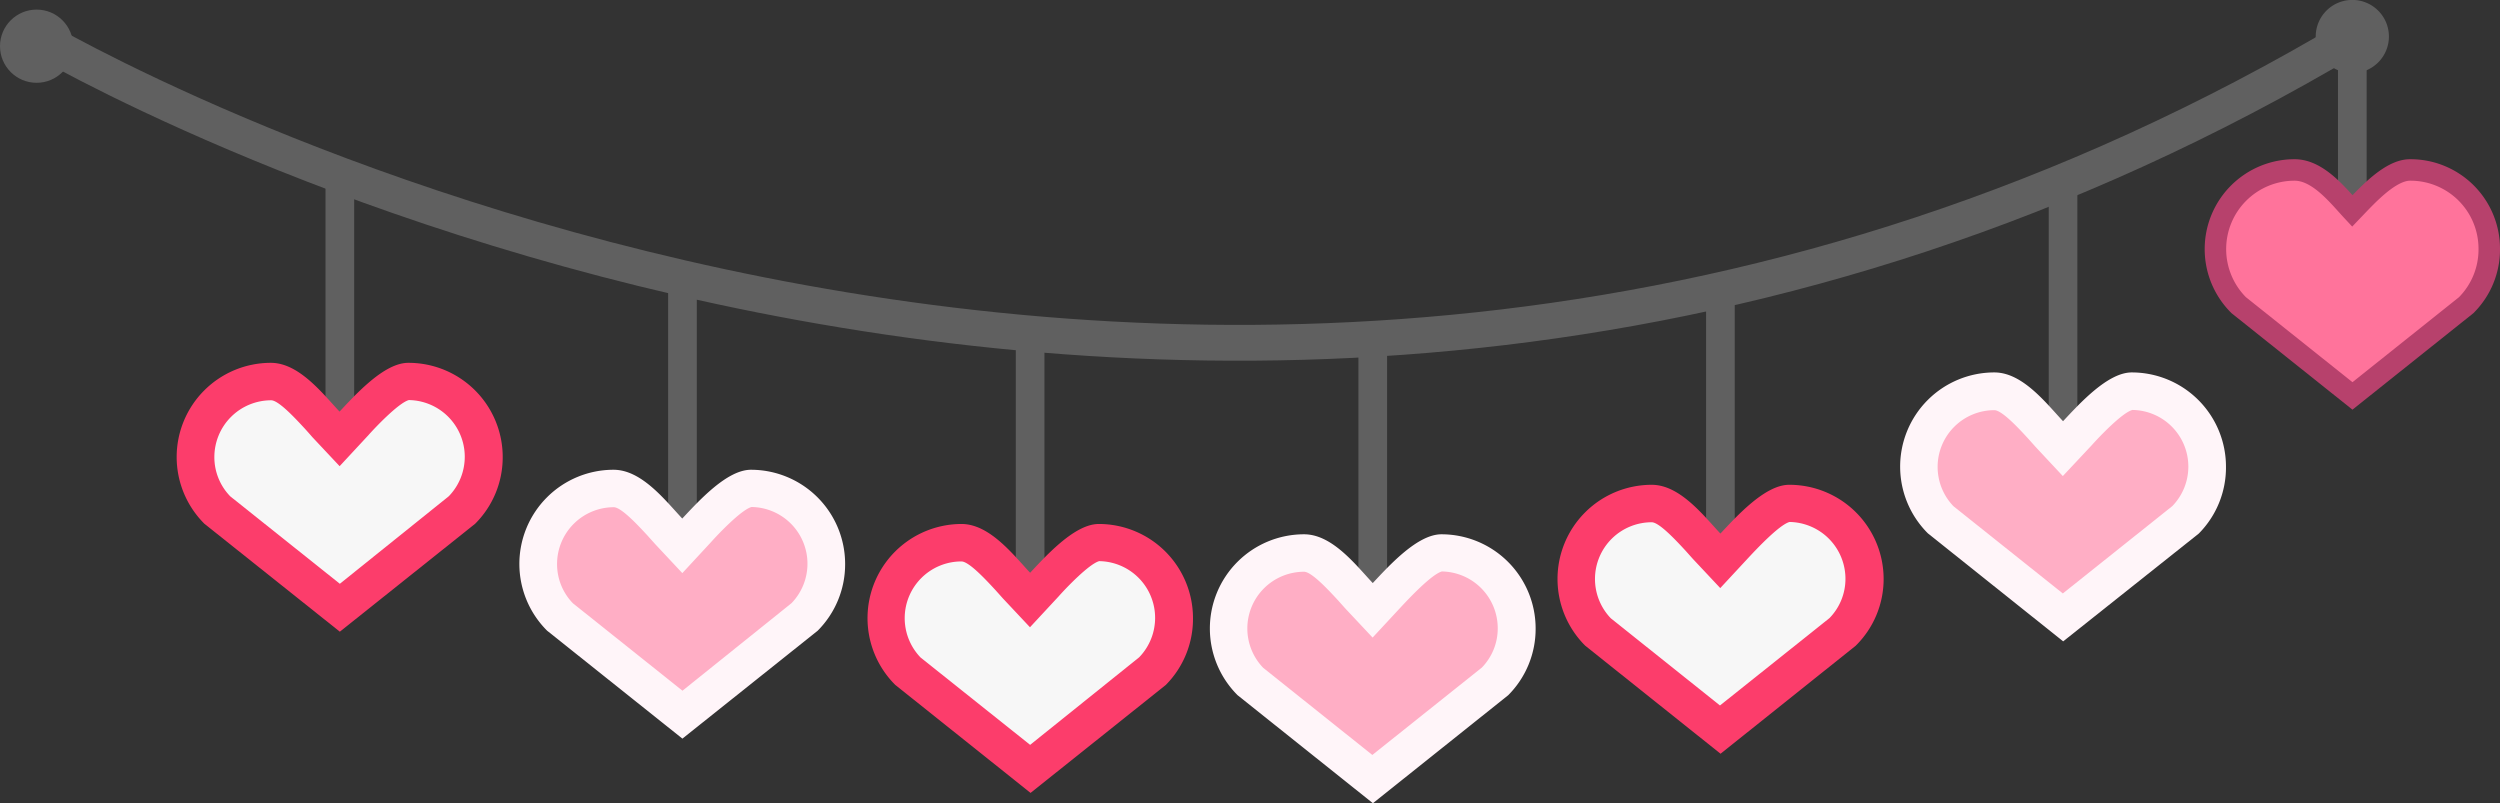 <svg xmlns="http://www.w3.org/2000/svg" width="349.06" height="112.15" viewBox="0 0 349.06 112.15">
  <rect x="0" y="0" width="349.06" height="112.15" fill="#333333" stroke="none"/>
  <g id="Layer_2" data-name="Layer 2">
    <g id="Layer_1-2" data-name="Layer 1">
      <g id="fu_hanging_deco_1" data-name="fu_hanging deco 1">
        <circle cx="5.11" cy="6.45" r="5.11" fill="#606060"/>
        <path d="M333.55,5.11a5.11,5.11,0,1,0-5.11,5.1A5.11,5.11,0,0,0,333.55,5.11Z" fill="#606060"/>
        <path d="M5.11,5.11s162,96.2,323.33,0" fill="none" stroke="#606060" stroke-miterlimit="10" stroke-width="5"/>
        <g>
          <line x1="47.45" y1="64.16" x2="47.45" y2="23.87" fill="none" stroke="#606060" stroke-miterlimit="10" stroke-width="4"/>
          <path d="M70.19,63.81A13.15,13.15,0,0,0,57,50.66c-3.32,0-7.19,4.25-9.59,6.81-2.4-2.56-5.67-6.81-9.59-6.81a13.15,13.15,0,0,0-9.28,22.47h0L47.45,88.2,66.34,73.13h0A13.1,13.1,0,0,0,70.19,63.81Z" fill="#fc3d6b"/>
          <path d="M32.16,69.31a7.84,7.84,0,0,1-2.23-5.5,7.93,7.93,0,0,1,7.93-7.92c1.1,0,3.65,2.83,4.74,4,.36.4.7.78,1,1.13l3.82,4.07,4-4.31c1-1.13,4.23-4.52,5.66-4.92a7.92,7.92,0,0,1,5.59,13.42L47.45,81.51Z" fill="#f7f7f7"/>
          <line x1="95.29" y1="79.09" x2="95.29" y2="38.8" fill="none" stroke="#606060" stroke-miterlimit="10" stroke-width="4"/>
          <path d="M118,78.74a13.15,13.15,0,0,0-13.15-13.15c-3.32,0-7.19,4.25-9.59,6.81-2.4-2.56-5.67-6.81-9.59-6.81a13.15,13.15,0,0,0-9.28,22.47h0l18.89,15.07,18.89-15.07h0A13.12,13.12,0,0,0,118,78.74Z" fill="#fff5f9"/>
          <path d="M80,84.24a7.84,7.84,0,0,1-2.22-5.5,7.93,7.93,0,0,1,7.92-7.92c1.1,0,3.65,2.82,4.75,4,.35.4.69.77,1,1.12l3.82,4.08,4-4.32c1-1.12,4.23-4.52,5.66-4.91a7.92,7.92,0,0,1,5.59,13.42L95.29,96.44Z" fill="#ffaec5"/>
          <line x1="143.83" y1="86.66" x2="143.83" y2="46.37" fill="none" stroke="#606060" stroke-miterlimit="10" stroke-width="4"/>
          <path d="M166.57,86.31a13.15,13.15,0,0,0-13.15-13.15c-3.32,0-7.19,4.25-9.59,6.81-2.4-2.56-5.66-6.81-9.59-6.81A13.15,13.15,0,0,0,125,95.63h0l18.89,15.08,18.89-15.08h0A13.1,13.1,0,0,0,166.57,86.31Z" fill="#fc3d6b"/>
          <path d="M128.54,91.81a7.92,7.92,0,0,1,5.7-13.42c1.1,0,3.66,2.83,4.75,4,.35.39.69.77,1,1.12l3.82,4.07,4-4.31c1-1.13,4.23-4.52,5.66-4.92a7.92,7.92,0,0,1,5.59,13.42L143.83,104Z" fill="#f7f7f7"/>
          <line x1="191.67" y1="88.1" x2="191.67" y2="47.81" fill="none" stroke="#606060" stroke-miterlimit="10" stroke-width="4"/>
          <path d="M214.41,87.75A13.15,13.15,0,0,0,201.26,74.6c-3.32,0-7.19,4.25-9.59,6.81-2.4-2.56-5.66-6.81-9.59-6.81a13.15,13.15,0,0,0-9.28,22.47h0l18.89,15.08,18.89-15.08h0A13.1,13.1,0,0,0,214.41,87.75Z" fill="#fff5f9"/>
          <path d="M176.38,93.25a7.92,7.92,0,0,1,5.7-13.42c1.1,0,3.66,2.83,4.75,4l1,1.12,3.82,4.07,4-4.31c1.06-1.13,4.23-4.52,5.67-4.92a7.93,7.93,0,0,1,7.8,7.92,7.83,7.83,0,0,1-2.22,5.5l-15.29,12.2Z" fill="#ffaec5"/>
          <line x1="240.21" y1="81.19" x2="240.21" y2="40.9" fill="none" stroke="#606060" stroke-miterlimit="10" stroke-width="4"/>
          <path d="M263,80.84A13.16,13.16,0,0,0,249.8,67.69c-3.32,0-7.19,4.25-9.59,6.81-2.4-2.56-5.66-6.81-9.59-6.81a13.15,13.15,0,0,0-9.28,22.47h0l18.89,15.08L259.1,90.16h0A13.07,13.07,0,0,0,263,80.84Z" fill="#fc3d6b"/>
          <path d="M224.92,86.34a7.92,7.92,0,0,1,5.7-13.42c1.1,0,3.66,2.83,4.75,4l1,1.12,3.82,4.07,4-4.31c1.06-1.13,4.23-4.52,5.67-4.92a7.94,7.94,0,0,1,7.81,7.92,7.84,7.84,0,0,1-2.23,5.5l-15.29,12.2Z" fill="#f7f7f7"/>
          <line x1="288.05" y1="65.54" x2="288.05" y2="25.24" fill="none" stroke="#606060" stroke-miterlimit="10" stroke-width="4"/>
          <path d="M310.8,65.19A13.16,13.16,0,0,0,297.64,52c-3.32,0-7.19,4.25-9.59,6.81-2.4-2.56-5.66-6.81-9.59-6.81a13.15,13.15,0,0,0-9.28,22.47h0l18.89,15.08L307,74.5h0A13.09,13.09,0,0,0,310.8,65.19Z" fill="#fff5f9"/>
          <path d="M272.76,70.69a7.92,7.92,0,0,1,5.7-13.42c1.11,0,3.66,2.82,4.75,4l1,1.12,3.81,4.08,4.05-4.32c1-1.12,4.22-4.52,5.66-4.91a7.91,7.91,0,0,1,5.58,13.42l-15.29,12.2Z" fill="#ffaec5"/>
        </g>
        <line x1="328.44" y1="45.39" x2="328.44" y2="5.1" fill="none" stroke="#606060" stroke-miterlimit="10" stroke-width="4"/>
        <path d="M347.56,34.73a11,11,0,0,0-11.06-11c-2.79,0-6,3.57-8.06,5.72-2-2.15-4.76-5.72-8.06-5.72a11.05,11.05,0,0,0-7.8,18.88h0l15.88,12.67,15.88-12.67h0A11,11,0,0,0,347.56,34.73Z" fill="#ff739b" stroke="#b7416c" stroke-miterlimit="10" stroke-width="3"/>
      </g>
    </g>
  </g>
</svg>
